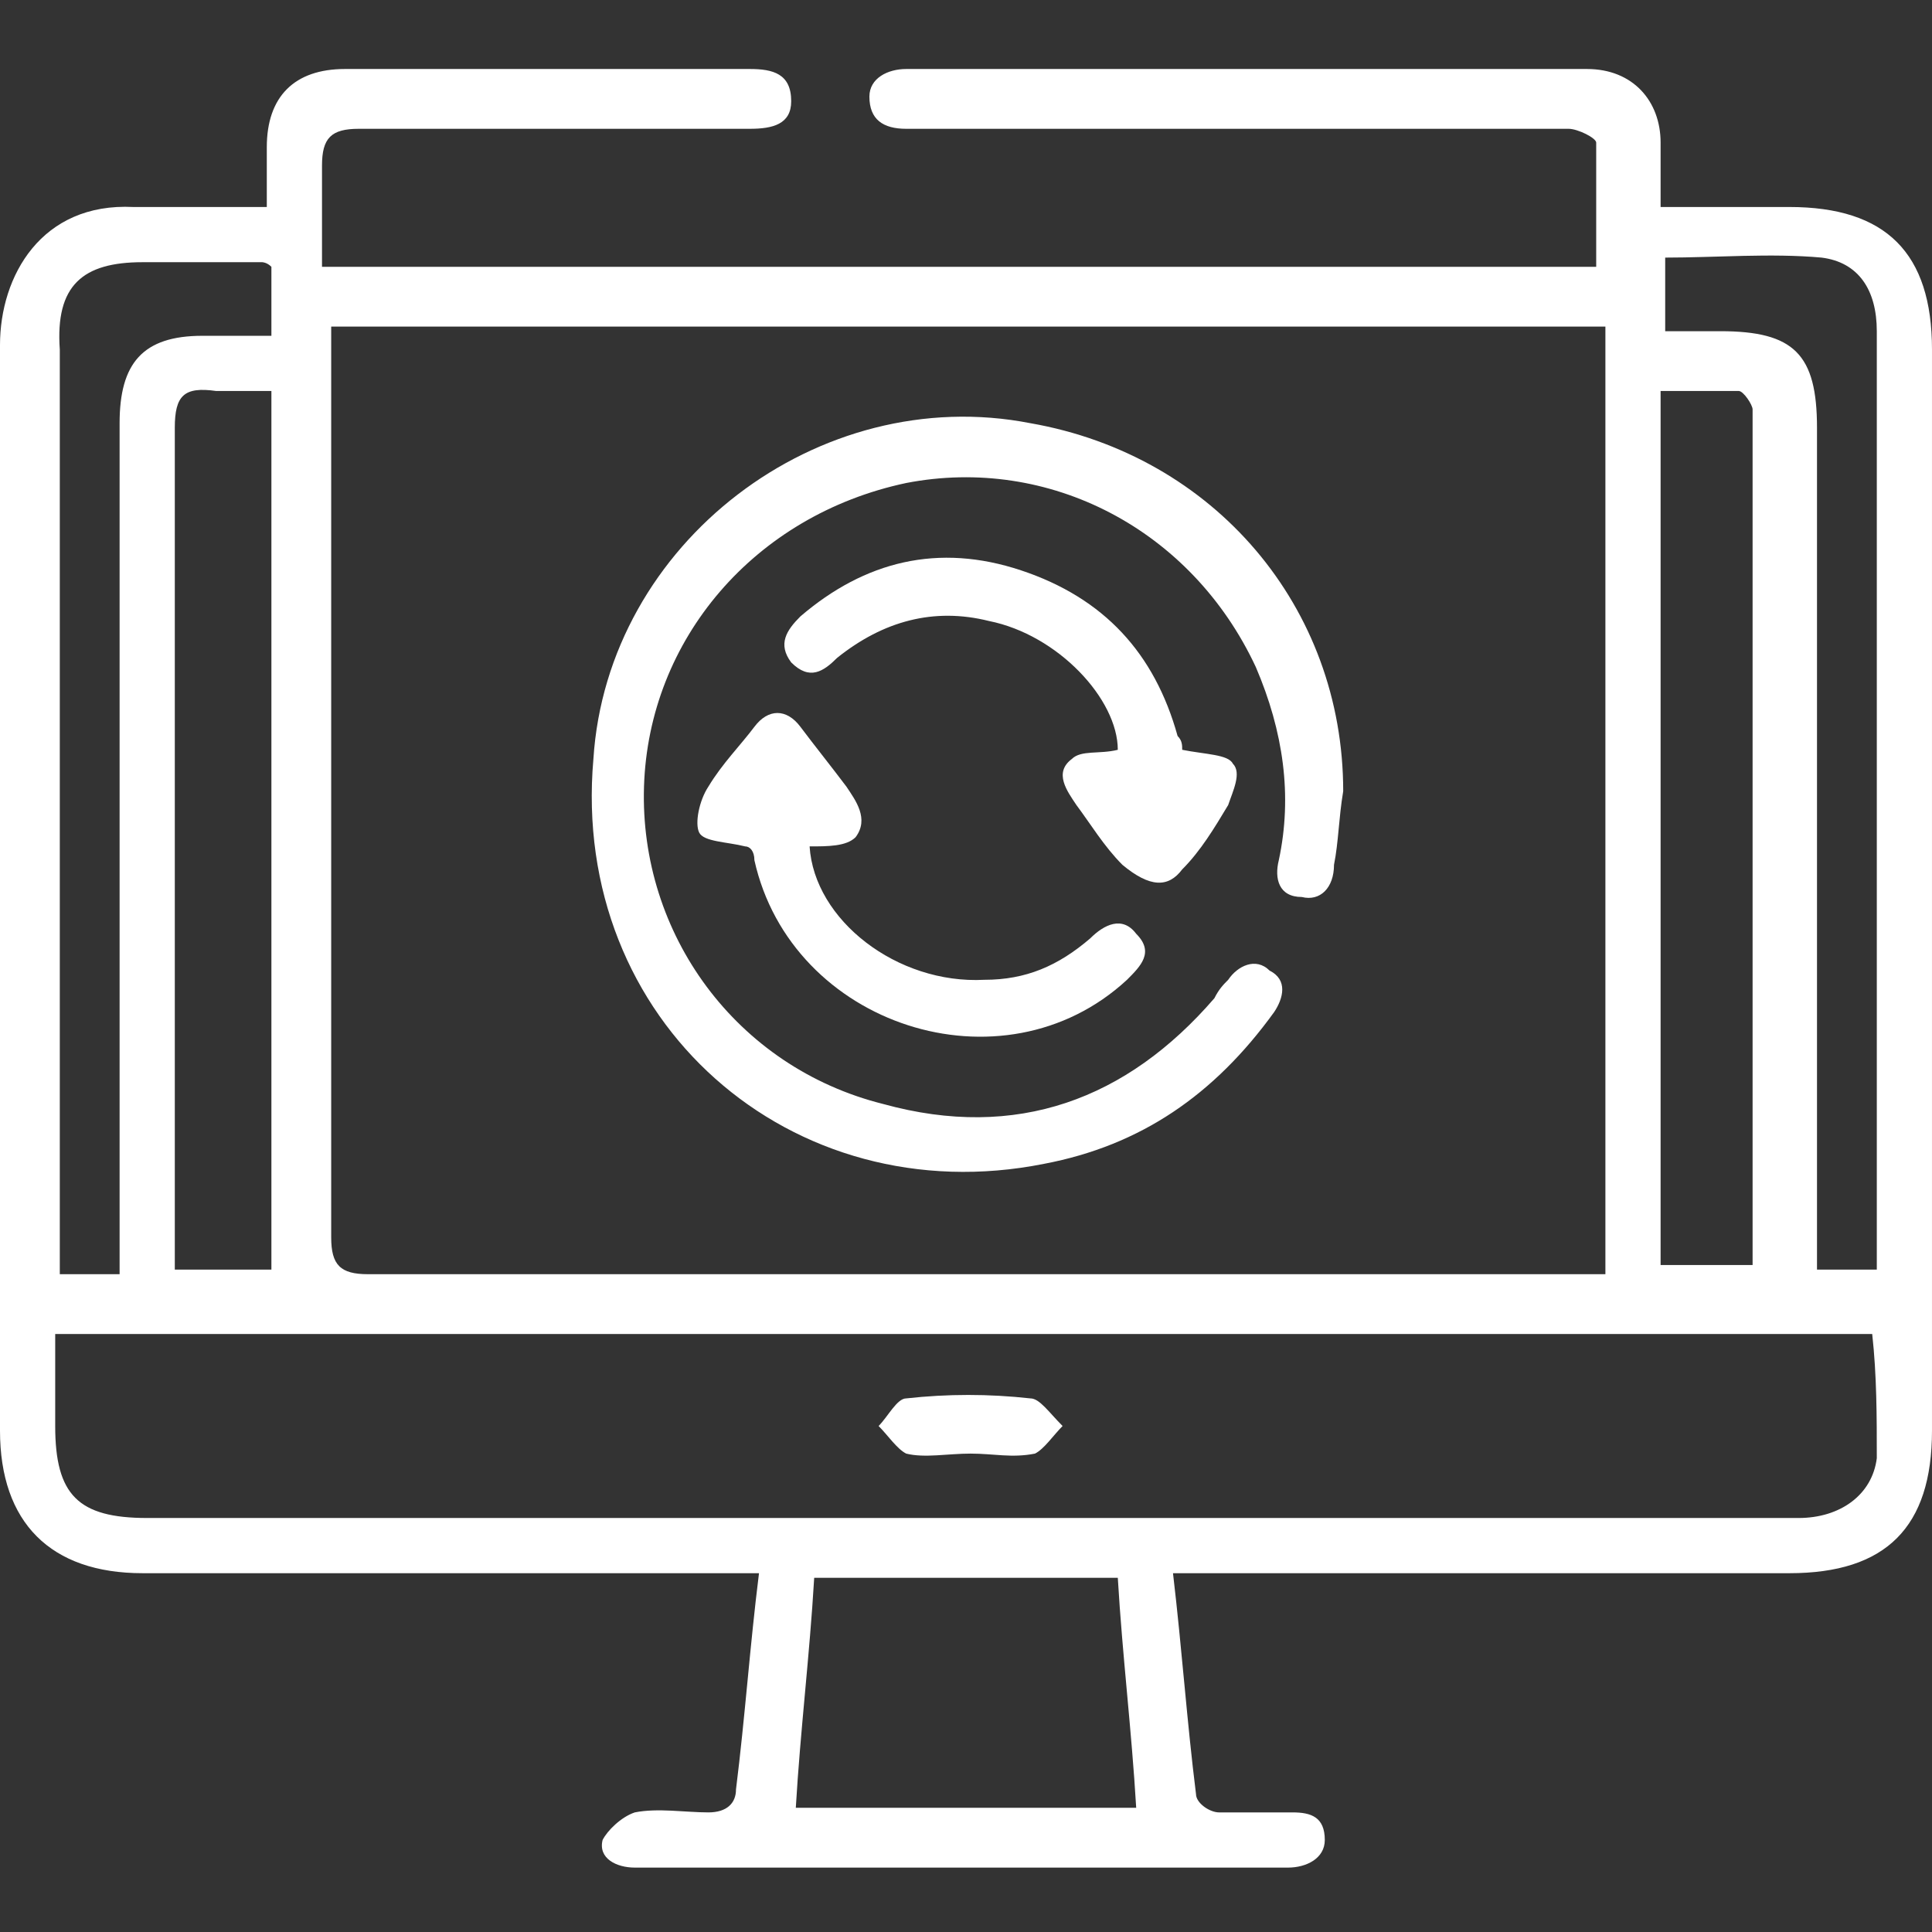 <?xml version="1.0" encoding="utf-8"?>
<!-- Generator: Adobe Illustrator 19.0.0, SVG Export Plug-In . SVG Version: 6.00 Build 0)  -->
<svg version="1.1" id="Layer_1" xmlns="http://www.w3.org/2000/svg" xmlns:xlink="http://www.w3.org/1999/xlink" x="0px" y="0px"
	 viewBox="0 0 42 42" style="enable-background:new 0 0 42 42;" xml:space="preserve">
<rect x="0" y="0" width="42" height="42" fill="#333333" stroke="none"/>
<style type="text/css">
	.st0{fill:#FFFFFF;}
</style>
<g id="XMLID_708_">
	<path id="XMLID_753_" class="st0" d="M38.9,4.5c-0.9,0-1.8,0-2.8,0c0-0.5,0-1,0-1.4c0-0.9-0.6-1.6-1.6-1.6c-4.9,0-9.8,0-14.8,0
		c-0.4,0-0.8,0.2-0.8,0.6c0,0.5,0.3,0.7,0.8,0.7c0.2,0,0.3,0,0.5,0c3.5,0,7.1,0,10.6,0c1.1,0,2.2,0,3.3,0c0.2,0,0.6,0.2,0.6,0.3
		c0,0.9,0,1.8,0,2.7c-9.3,0-18.5,0-27.7,0c0-0.8,0-1.5,0-2.2c0-0.6,0.2-0.8,0.8-0.8c2.8,0,5.6,0,8.5,0c0.5,0,0.9-0.1,0.9-0.6
		c0-0.6-0.4-0.7-0.9-0.7c-2.9,0-5.9,0-8.8,0c-1.1,0-1.7,0.6-1.7,1.7c0,0.4,0,0.8,0,1.3c-1,0-1.9,0-2.9,0C0.9,4.4,0,6,0,7.5
		c0,7.9,0,15.7,0,23.6c0,2,1.1,3.1,3.1,3.1c4.2,0,8.3,0,12.5,0c0.3,0,0.5,0,0.9,0c-0.2,1.6-0.3,3.1-0.5,4.7c0,0.3-0.2,0.5-0.6,0.5
		c-0.5,0-1.1-0.1-1.6,0c-0.3,0.1-0.6,0.4-0.7,0.6c-0.1,0.4,0.3,0.6,0.7,0.6c4.7,0,9.4,0,14.2,0c0.4,0,0.8-0.2,0.8-0.6
		c0-0.5-0.3-0.6-0.7-0.6c-0.5,0-1.1,0-1.6,0c-0.2,0-0.5-0.2-0.5-0.4c-0.2-1.6-0.3-3.1-0.5-4.8c0.4,0,0.6,0,0.9,0c4.2,0,8.3,0,12.5,0
		c2.1,0,3.1-1,3.1-3.1c0-7.8,0-15.6,0-23.5C42,5.5,41,4.5,38.9,4.5z M36.1,8.5c0.6,0,1.2,0,1.7,0c0.1,0,0.3,0.3,0.3,0.4
		c0,6.2,0,12.4,0,18.5c0,0,0,0,0,0.1c-0.7,0-1.3,0-2,0C36.1,21.3,36.1,15,36.1,8.5z M7.2,7.8c0-0.2,0-0.5,0-0.7c9.3,0,18.5,0,27.7,0
		c0,6.9,0,13.7,0,20.6c-0.3,0-0.5,0-0.7,0c-8.7,0-17.5,0-26.2,0c-0.6,0-0.8-0.2-0.8-0.8C7.2,20.6,7.2,14.2,7.2,7.8z M3.1,5.7
		c0.9,0,1.7,0,2.6,0c0,0,0.1,0,0.2,0.1c0,0.5,0,1,0,1.5c-0.5,0-1,0-1.5,0c-1.3,0-1.8,0.6-1.8,1.9c0,5.9,0,11.8,0,17.7
		c0,0.3,0,0.5,0,0.8c-0.5,0-0.9,0-1.3,0c0-0.2,0-0.5,0-0.7c0-6.5,0-12.9,0-19.4C1.2,6.2,1.8,5.7,3.1,5.7z M3.8,9.3
		c0-0.7,0.2-0.9,0.9-0.8c0.4,0,0.8,0,1.2,0c0,6.4,0,12.8,0,19.1c-0.7,0-1.4,0-2.1,0c0-0.3,0-0.5,0-0.7C3.8,21.1,3.8,15.2,3.8,9.3z
		 M17.3,39.3c0.1-1.7,0.3-3.3,0.4-5c2.2,0,4.4,0,6.6,0c0.1,1.7,0.3,3.3,0.4,5C22.3,39.3,19.8,39.3,17.3,39.3z M40.8,31.7
		C40.7,32.5,40,33,39.1,33c-2.8,0-5.5,0-8.3,0c-9.2,0-18.4,0-27.6,0c-1.5,0-2-0.5-2-2c0-0.7,0-1.3,0-2c13.2,0,26.3,0,39.5,0
		C40.8,29.9,40.8,30.8,40.8,31.7z M40.8,11.5c0,5.1,0,10.2,0,15.3c0,0.3,0,0.5,0,0.8c-0.5,0-0.9,0-1.3,0c0-0.3,0-0.6,0-0.9
		c0-5.8,0-11.6,0-17.4c0-1.6-0.5-2.1-2.1-2.1c-0.4,0-0.8,0-1.2,0c0-0.5,0-1,0-1.6c1.1,0,2.3-0.1,3.4,0c0.8,0.1,1.2,0.7,1.2,1.6
		C40.8,8.7,40.8,10.1,40.8,11.5z"/>
	<path id="XMLID_837_" class="st0" d="M22.7,25.3c2.1-0.4,3.7-1.5,5-3.3c0.2-0.3,0.3-0.7-0.1-0.9c-0.3-0.3-0.7-0.1-0.9,0.2
		c-0.1,0.1-0.2,0.2-0.3,0.4c-1.9,2.2-4.3,3.1-7.2,2.3c-3.2-0.8-5.3-3.7-5.2-6.9c0.1-3.2,2.4-5.9,5.7-6.6c3.1-0.6,6.2,1,7.6,4
		c0.6,1.4,0.8,2.8,0.5,4.2c-0.1,0.4,0,0.8,0.5,0.8c0.4,0.1,0.7-0.2,0.7-0.7c0.1-0.5,0.1-1,0.2-1.6c0-4-2.8-7.3-6.8-8
		c-4.6-0.9-9.2,2.6-9.5,7.3C12.4,22.2,17.2,26.4,22.7,25.3z"/>
	<path id="XMLID_840_" class="st0" d="M25.7,18.9c0.4-0.4,0.7-0.9,1-1.4c0.1-0.3,0.3-0.7,0.1-0.9c-0.1-0.2-0.6-0.2-1.1-0.3
		c0-0.1,0-0.2-0.1-0.3c-0.5-1.8-1.6-3-3.4-3.6c-1.8-0.6-3.4-0.2-4.8,1c-0.3,0.3-0.5,0.6-0.2,1c0.4,0.4,0.7,0.2,1-0.1
		c1-0.8,2.1-1.1,3.3-0.8c1.5,0.3,2.8,1.7,2.8,2.8c-0.4,0.1-0.8,0-1,0.2c-0.4,0.3-0.1,0.7,0.1,1c0.3,0.4,0.6,0.9,1,1.3
		C25,19.3,25.4,19.3,25.7,18.9z M25.8,16.4C25.8,16.4,25.8,16.4,25.8,16.4L25.8,16.4z"/>
	<path id="XMLID_841_" class="st0" d="M18.4,17.1c-0.3-0.4-0.7-0.9-1-1.3c-0.3-0.4-0.7-0.4-1,0c-0.3,0.4-0.7,0.8-1,1.3
		c-0.2,0.3-0.3,0.8-0.2,1c0.1,0.2,0.6,0.2,1,0.3c0.1,0,0.2,0.1,0.2,0.3c0.8,3.6,5.4,5.1,8.1,2.6c0.3-0.3,0.6-0.6,0.2-1
		c-0.3-0.4-0.7-0.2-1,0.1c-0.7,0.6-1.4,0.9-2.3,0.9c-1.9,0.1-3.7-1.3-3.8-2.9c0.4,0,0.8,0,1-0.2C18.9,17.8,18.6,17.4,18.4,17.1z"/>
	<path id="XMLID_842_" class="st0" d="M22.4,30.4c-0.9-0.1-1.8-0.1-2.7,0c-0.2,0-0.4,0.4-0.6,0.6c0.2,0.2,0.4,0.5,0.6,0.6
		c0.4,0.1,0.9,0,1.4,0c0.5,0,0.9,0.1,1.4,0c0.2-0.1,0.4-0.4,0.6-0.6C22.8,30.7,22.6,30.4,22.4,30.4z"/>
</g>
</svg>
